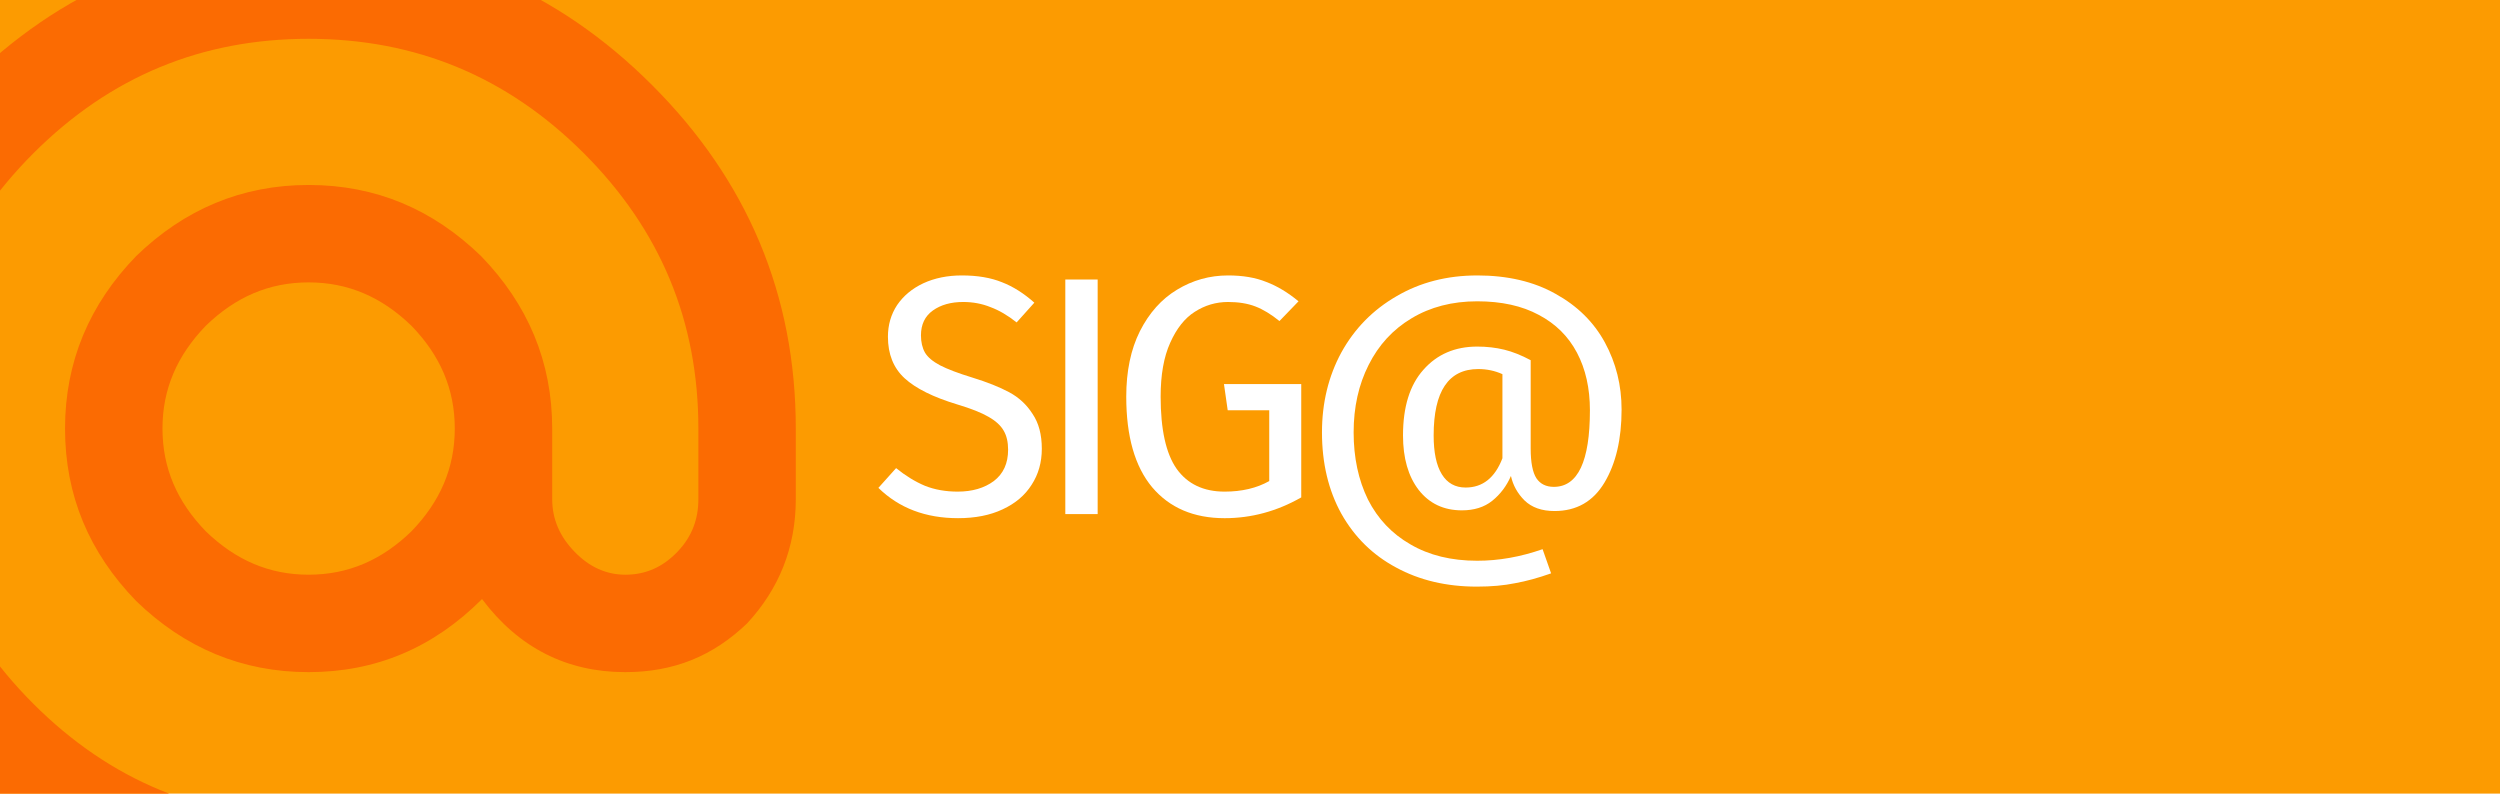 <?xml version="1.0" encoding="UTF-8" standalone="no"?>
<svg
   xmlns:dc="http://purl.org/dc/elements/1.1/"
   xmlns:cc="http://creativecommons.org/ns#"
   xmlns:rdf="http://www.w3.org/1999/02/22-rdf-syntax-ns#"
   xmlns:svg="http://www.w3.org/2000/svg"
   xmlns="http://www.w3.org/2000/svg"
   id="svg15280"
   version="1.1"
   viewBox="0 0 336.76 106.903"
   height="404.042"
   width="1272.792">
  <defs
     id="defs15274">
    <clipPath
       id="clipPath15903"
       clipPathUnits="userSpaceOnUse">
      <rect
         y="-68.449"
         x="-352.546"
         height="381.617"
         width="582.083"
         id="rect15905"
         style="opacity:1;fill:#fb6b02;fill-opacity:1;stroke:none;stroke-width:12.421;stroke-linecap:round;stroke-linejoin:round;stroke-miterlimit:4;stroke-dasharray:none;stroke-opacity:1;paint-order:stroke fill markers" />
    </clipPath>
    <clipPath
       clipPathUnits="userSpaceOnUse"
       id="clipPath7754-0">
      <path
         d="M 136.7,79.178 154.765,51.345 c 1.707,-2.63 0.959,-6.146 -1.671,-7.853 -2.248,-1.459 -5.21,-1.147 -7.106,0.748 L 116.255,73.973 c -12.497,12.497 -12.497,32.758 0,45.255 l 29.733,29.733 c 2.217,2.217 5.812,2.217 8.029,0 1.895,-1.895 2.207,-4.857 0.748,-7.105 l -18.065,-27.833 c -6.878,-10.596 -6.878,-24.247 0,-34.843 z m 13.678,17.797 c 0,8.837 7.163,16 16,16 8.837,0 16,-7.163 16,-16 0,-8.837 -7.163,-16 -16,-16 -8.837,0 -16,7.163 -16,16 z m -71.053,50.218 15.072,29.561 c 1.424,2.793 4.843,3.903 7.637,2.479 2.388,-1.217 3.599,-3.939 2.905,-6.527 L 94.056,132.091 C 89.482,115.02 71.935,104.889 54.864,109.463 l -40.616,10.883 c -3.029,0.811 -4.826,3.925 -4.015,6.953 0.694,2.589 3.103,4.34 5.78,4.2 l 33.137,-1.728 c 12.615,-0.658 24.437,6.167 30.175,17.422 z m -22.251,2.948 c -7.653,-4.418 -17.438,-1.796 -21.856,5.856 -4.418,7.653 -1.796,17.438 5.856,21.856 7.653,4.418 17.438,1.796 21.856,-5.856 4.418,-7.653 1.796,-17.438 -5.856,-21.857 z M 49.11,63.498 15.973,61.77 c -3.131,-0.163 -5.802,2.243 -5.965,5.374 -0.14,2.676 1.611,5.086 4.2,5.78 l 40.616,10.883 c 17.071,4.574 34.618,-5.557 39.192,-22.627 L 104.899,20.563 c 0.811,-3.029 -0.986,-6.142 -4.015,-6.953 -2.589,-0.694 -5.31,0.518 -6.527,2.905 L 79.285,46.076 C 73.547,57.331 61.725,64.156 49.11,63.498 Z M 57.683,42.754 C 65.336,38.336 67.958,28.55 63.539,20.897 59.121,13.245 49.336,10.623 41.683,15.041 34.03,19.459 31.408,29.245 35.827,36.897 c 4.418,7.653 14.204,10.275 21.856,5.856 z"
         id="path7752-8"
         style="clip-rule:evenodd" />
    </clipPath>
    <clipPath
       clipPathUnits="userSpaceOnUse"
       id="clipPath7760-1">
      <path
         d="M 0,0 H 192 V 192 H 0 Z"
         id="path7758-6" />
    </clipPath>
    <clipPath
       clipPathUnits="userSpaceOnUse"
       id="clipPath7766-2">
      <path
         d="M 5,7 H 188 V 185 H 5 Z"
         id="path7764-1" />
    </clipPath>
    <clipPath
       clipPathUnits="userSpaceOnUse"
       id="clipPath7770-1">
      <path
         d="M 9,10 H 183 V 183 H 9 Z"
         id="path7768-4" />
    </clipPath>
    <clipPath
       id="clipPath21155"
       clipPathUnits="userSpaceOnUse">
      <rect
         ry="0"
         rx="0"
         y="-2856.314"
         x="4051.251"
         height="55.161"
         width="173.765"
         id="rect21157"
         style="opacity:1;fill:#ffffff;fill-opacity:1;stroke:none;stroke-width:0.513;stroke-linecap:round;stroke-linejoin:round;stroke-miterlimit:4;stroke-dasharray:none;stroke-opacity:1;paint-order:markers stroke fill" />
    </clipPath>
    <clipPath
       id="clipPath21223"
       clipPathUnits="userSpaceOnUse">
      <rect
         style="opacity:1;fill:#fb6b02;fill-opacity:1;stroke:none;stroke-width:0.994;stroke-linecap:round;stroke-linejoin:round;stroke-miterlimit:4;stroke-dasharray:none;stroke-opacity:1;paint-order:markers stroke fill"
         id="rect21225"
         width="336.76"
         height="106.903"
         x="4408.557"
         y="-2878.108"
         rx="0"
         ry="0" />
    </clipPath>
    <clipPath
       id="clipPath21237"
       clipPathUnits="userSpaceOnUse">
      <rect
         ry="0"
         rx="0"
         y="-2878.108"
         x="4812.856"
         height="106.903"
         width="336.76"
         id="rect21239"
         style="opacity:1;fill:#fb6b02;fill-opacity:1;stroke:none;stroke-width:0.994;stroke-linecap:round;stroke-linejoin:round;stroke-miterlimit:4;stroke-dasharray:none;stroke-opacity:1;paint-order:markers stroke fill" />
    </clipPath>
    <clipPath
       id="clipPath21159"
       clipPathUnits="userSpaceOnUse">
      <rect
         style="opacity:1;fill:#ffffff;fill-opacity:1;stroke:none;stroke-width:0.994;stroke-linecap:round;stroke-linejoin:round;stroke-miterlimit:4;stroke-dasharray:none;stroke-opacity:1;paint-order:markers stroke fill"
         id="rect21161"
         width="336.76"
         height="106.903"
         x="4008.374"
         y="-2721.117"
         rx="0"
         ry="0" />
    </clipPath>
  </defs>
  <g
     transform="translate(200.897,-82.438)"
     id="layer1">
    <path
       id="rect20895"
       d="M -200.897,82.438 H 135.863 V 189.341 h -336.76 z"
       style="opacity:1;fill:#fc9b01;fill-opacity:1;stroke:none;stroke-width:0.994;stroke-linecap:round;stroke-linejoin:round;stroke-miterlimit:4;stroke-dasharray:none;stroke-opacity:1;paint-order:markers stroke fill" />
    <g
       id="text20899"
       style="font-style:normal;font-weight:normal;font-size:45.861px;line-height:1.25;font-family:sans-serif;letter-spacing:0px;word-spacing:0px;fill:#ffffff;fill-opacity:1;stroke:none;stroke-width:0.651"
       aria-label="SIG@">
      <path
         id="path22227"
         style="font-style:normal;font-variant:normal;font-weight:normal;font-stretch:normal;font-size:45.861px;font-family:'Fira Sans';-inkscape-font-specification:'Fira Sans';text-align:start;letter-spacing:-3.254px;text-anchor:start;fill:#ffffff;fill-opacity:1;stroke-width:0.651"
         d="m -71.336,119.54 q 3.164,0 5.412,0.917 2.247,0.871 4.357,2.752 l -2.385,2.66 q -1.789,-1.422 -3.531,-2.064 -1.697,-0.688 -3.669,-0.688 -2.477,0 -4.082,1.147 -1.605,1.147 -1.605,3.348 0,1.376 0.55,2.339 0.55,0.917 2.018,1.697 1.513,0.78 4.357,1.651 2.981,0.917 4.953,1.972 1.972,1.055 3.164,2.935 1.238,1.834 1.238,4.678 0,2.752 -1.376,4.861 -1.33,2.11 -3.898,3.302 -2.522,1.192 -6.008,1.192 -6.558,0 -10.732,-4.082 l 2.385,-2.66 q 1.926,1.559 3.898,2.385 1.972,0.78 4.403,0.78 2.935,0 4.861,-1.422 1.926,-1.468 1.926,-4.219 0,-1.559 -0.596,-2.568 -0.596,-1.055 -2.064,-1.88 -1.422,-0.826 -4.173,-1.651 -4.861,-1.468 -7.108,-3.531 -2.247,-2.064 -2.247,-5.595 0,-2.385 1.238,-4.265 1.284,-1.88 3.531,-2.935 2.293,-1.055 5.182,-1.055 z" />
      <path
         id="path22229"
         style="font-style:normal;font-variant:normal;font-weight:normal;font-stretch:normal;font-size:45.861px;font-family:'Fira Sans';-inkscape-font-specification:'Fira Sans';text-align:start;letter-spacing:-3.254px;text-anchor:start;fill:#ffffff;fill-opacity:1;stroke-width:0.651"
         d="m -53.038,120.09 v 31.598 h -4.357 v -31.598 z" />
      <path
         id="path22231"
         style="font-style:normal;font-variant:normal;font-weight:normal;font-stretch:normal;font-size:45.861px;font-family:'Fira Sans';-inkscape-font-specification:'Fira Sans';text-align:start;letter-spacing:-3.254px;text-anchor:start;fill:#ffffff;fill-opacity:1;stroke-width:0.651"
         d="m -35.474,119.54 q 2.981,0 5.136,0.871 2.201,0.826 4.357,2.614 l -2.568,2.66 q -1.697,-1.376 -3.256,-1.972 -1.559,-0.596 -3.669,-0.596 -2.431,0 -4.494,1.33 -2.018,1.284 -3.302,4.173 -1.284,2.843 -1.284,7.246 0,6.65 2.155,9.723 2.201,3.073 6.466,3.073 3.485,0 6.008,-1.422 v -9.539 h -5.595 l -0.504,-3.531 h 10.41 v 15.272 q -4.907,2.798 -10.319,2.798 -6.237,0 -9.768,-4.173 -3.485,-4.173 -3.485,-12.199 0,-5.136 1.834,-8.805 1.88,-3.715 4.999,-5.595 3.164,-1.926 6.879,-1.926 z" />
      <path
         id="path22233"
         style="font-style:normal;font-variant:normal;font-weight:normal;font-stretch:normal;font-size:45.861px;font-family:'Fira Sans';-inkscape-font-specification:'Fira Sans';text-align:start;letter-spacing:-3.254px;text-anchor:start;fill:#ffffff;fill-opacity:1;stroke-width:0.651"
         d="m -1.908,119.54 q 6.145,0 10.548,2.477 4.403,2.431 6.65,6.558 2.247,4.128 2.247,9.035 0,5.962 -2.293,9.814 -2.293,3.852 -6.742,3.852 -2.568,0 -4.036,-1.422 -1.422,-1.422 -1.834,-3.302 -0.871,2.018 -2.522,3.348 -1.605,1.284 -4.082,1.284 -3.669,0 -5.824,-2.752 -2.11,-2.752 -2.11,-7.338 0,-5.779 2.752,-8.851 2.752,-3.119 7.246,-3.119 1.926,0 3.623,0.413 1.697,0.413 3.577,1.422 v 11.878 q 0,2.843 0.78,4.036 0.78,1.147 2.339,1.147 4.861,0 4.861,-10.319 0,-4.449 -1.743,-7.751 -1.743,-3.302 -5.136,-5.091 -3.394,-1.834 -8.301,-1.834 -5.045,0 -8.851,2.293 -3.761,2.247 -5.779,6.283 -2.018,3.99 -2.018,9.081 0,5.091 1.926,9.035 1.972,3.898 5.733,6.054 3.761,2.201 8.989,2.201 4.357,0 8.805,-1.559 l 1.147,3.256 q -2.568,0.917 -4.861,1.33 -2.247,0.459 -5.136,0.459 -6.145,0 -10.869,-2.568 -4.724,-2.522 -7.384,-7.246 -2.614,-4.724 -2.614,-10.961 0,-5.962 2.614,-10.777 2.66,-4.815 7.429,-7.567 4.77,-2.798 10.869,-2.798 z m -1.559,28.571 q 3.44,0 4.953,-3.944 v -11.328 q -1.513,-0.688 -3.256,-0.688 -6.008,0 -6.008,8.943 0,3.44 1.101,5.228 1.101,1.789 3.21,1.789 z" />
    </g>
    <path
       clip-path="url(#clipPath21159)"
       id="path6221-5"
       d="m 4049.945,-2643.703 c 5.316,0 9.846,-1.958 13.849,-5.84 3.874,-4.003 5.84,-8.533 5.84,-13.849 0,-5.313 -1.958,-9.843 -5.84,-13.846 -4.003,-3.871 -8.533,-5.84 -13.849,-5.84 -5.316,0 -9.843,1.958 -13.844,5.84 -3.874,4.003 -5.84,8.533 -5.84,13.846 0,5.316 1.958,9.846 5.84,13.849 4.003,3.871 8.528,5.84 13.844,5.84 m 0,-85.311 c 18.048,0 33.469,6.562 46.265,19.358 12.799,12.796 19.36,28.219 19.36,46.265 v 9.518 c 0,6.562 -2.302,12.14 -6.562,16.733 -4.593,4.398 -9.843,6.562 -16.408,6.562 -7.874,0 -14.37,-3.281 -19.294,-9.843 -6.559,6.562 -14.304,9.843 -23.361,9.843 -8.991,0 -16.733,-3.281 -23.229,-9.581 -6.3,-6.496 -9.581,-14.174 -9.581,-23.232 0,-8.991 3.281,-16.733 9.581,-23.229 6.496,-6.3 14.238,-9.581 23.229,-9.581 9.057,0 16.736,3.281 23.232,9.581 6.3,6.496 9.581,14.238 9.581,23.229 v 9.518 c 0,2.688 1.032,5.054 3.022,7.086 1.958,2.037 4.265,3.085 6.824,3.085 2.757,0 5.054,-1.032 7.022,-3.085 1.958,-2.037 2.823,-4.397 2.823,-7.086 v -9.518 c 0,-14.37 -5.054,-26.706 -15.423,-37.075 -10.367,-10.37 -22.705,-15.423 -37.078,-15.423 -14.37,0 -26.708,5.054 -37.078,15.423 -10.37,10.37 -15.421,22.705 -15.421,37.075 0,14.373 5.051,26.711 15.421,37.078 10.367,10.37 22.708,15.423 37.078,15.423 h 32.813 v 13.124 h -32.813 c -18.046,0 -33.469,-6.562 -46.265,-19.36 -12.796,-12.796 -19.358,-28.217 -19.358,-46.265 0,-18.045 6.562,-33.469 19.358,-46.265 12.796,-12.796 28.219,-19.358 46.262,-19.358 z"
       style="fill:#fb6b02;fill-opacity:1;stroke-width:6.562"
       transform="translate(-4209.271,2803.555)" />
  </g>
</svg>
